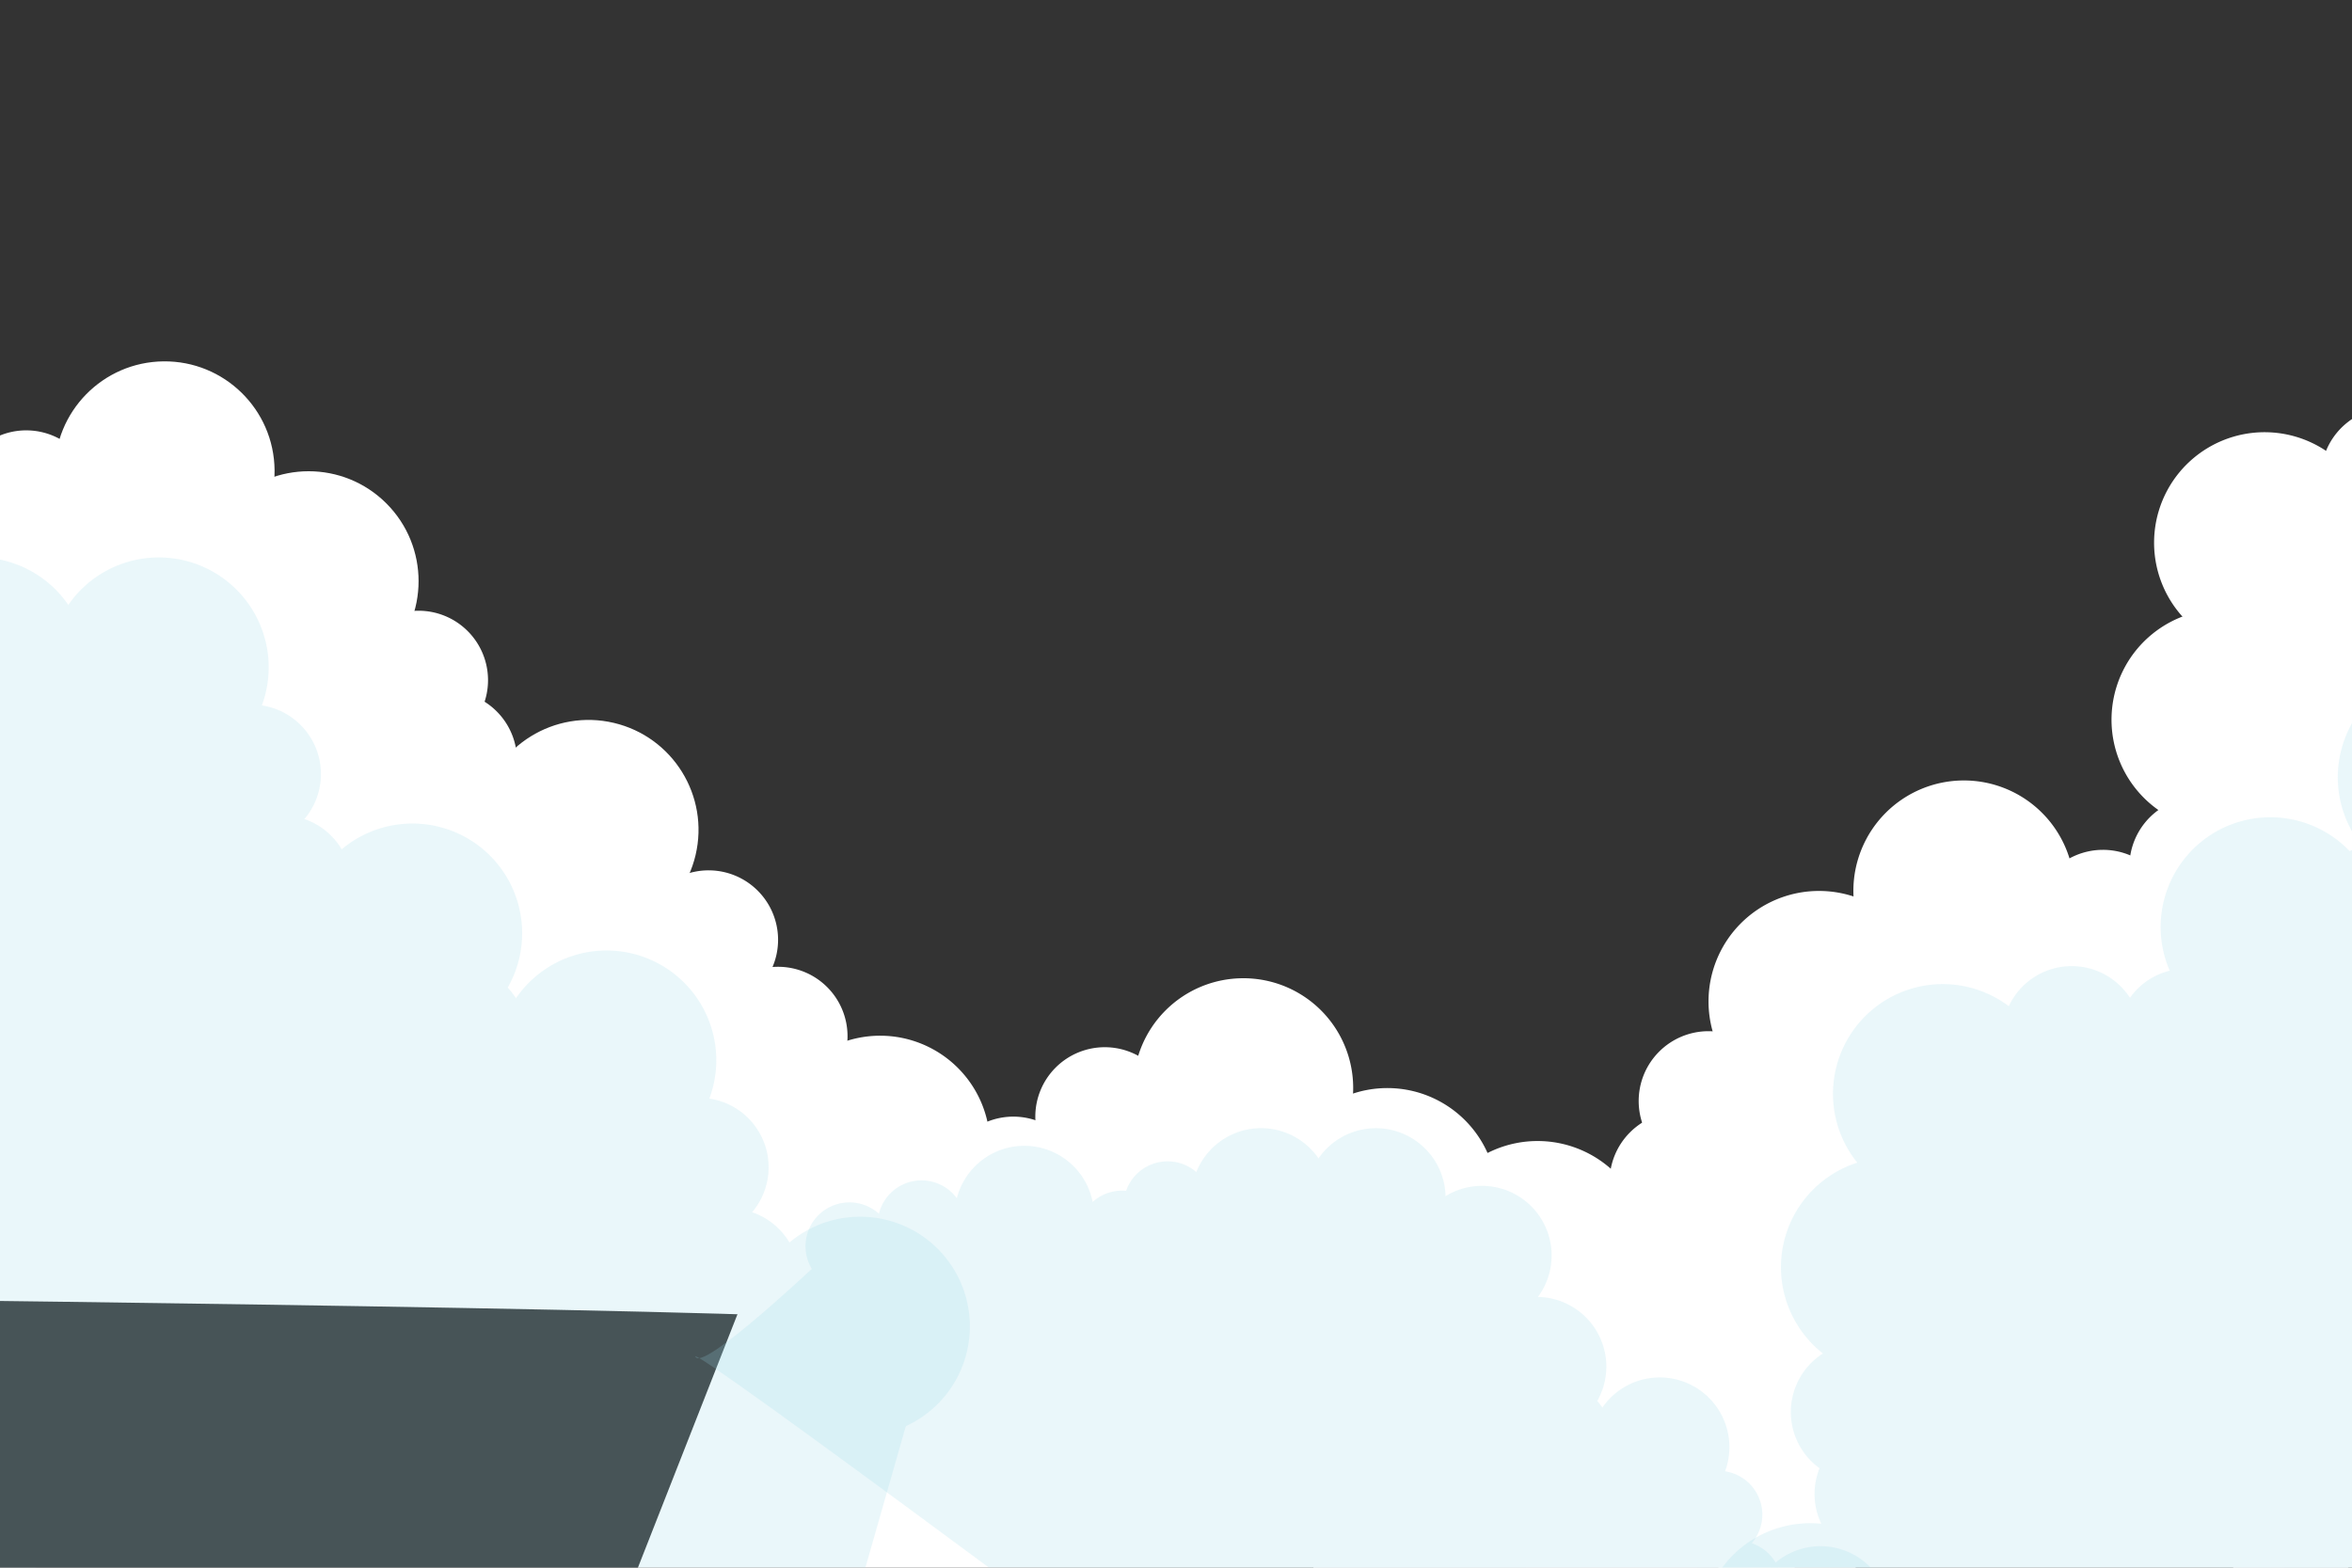 <svg xmlns="http://www.w3.org/2000/svg" xmlns:xlink="http://www.w3.org/1999/xlink" viewBox="0 0 750 500"><rect x="0" y="0" width="750" height="500" fill="#333333" stroke="none"/><defs><style>.a{fill:none;}.b{clip-path:url(#a);}.c{fill:#fff;}.d{opacity:0.2;}.e{fill:#98d8e6;}</style><clipPath id="a"><rect class="a" width="750" height="500"/></clipPath></defs><g class="b"><circle class="c" cx="187.7" cy="264.69" r="35.05" transform="translate(-113.04 386.55) rotate(-76.72)"/><circle class="c" cx="98.42" cy="185.35" r="35.05" transform="translate(-102.23 123.88) rotate(-45)"/><circle class="c" cx="52.52" cy="150.3" r="35.05" transform="translate(-1.53 0.54) rotate(-0.58)"/><path class="c" d="M1.35,181.55A22.15,22.15,0,0,1-20.8,203.7a22.15,22.15,0,0,1-22.15-22.15A22.15,22.15,0,0,1-20.8,159.4,22.15,22.15,0,0,1,1.35,181.55Z"/><path class="c" d="M30.51,159.4A22.15,22.15,0,1,1,8.37,137.26,22.14,22.14,0,0,1,30.51,159.4Z"/><path class="c" d="M164.87,242.54a22.15,22.15,0,1,1-22.15-22.14A22.15,22.15,0,0,1,164.87,242.54Z"/><path class="c" d="M155.62,216.94a22.15,22.15,0,1,1-22.15-22.15A22.15,22.15,0,0,1,155.62,216.94Z"/><path class="c" d="M248.11,299.74A22.15,22.15,0,1,1,226,277.59,22.15,22.15,0,0,1,248.11,299.74Z"/><path class="c" d="M270.26,330.49a22.15,22.15,0,1,1-22.15-22.14A22.15,22.15,0,0,1,270.26,330.49Z"/><path class="c" d="M226,299.74l-48.72-43.92-24.59-16.73-25.56-22.15L98.42,185.35l-35-35-44.71,9.1-32.45,9.25-24.92,12.9L-84,159.4l-59.11,150.46L-84,413.93s328.65,3.44,358,7.1c-8-8.29-19.49-80.78-19.49-80.78Z"/><path class="c" d="M274,421c.68.7,1.34.94,2,.64C276.39,421.45,275.69,421.24,274,421Z"/><path class="c" d="M315.71,365.38a35.05,35.05,0,1,1-35-35.05A35.05,35.05,0,0,1,315.71,365.38Z"/><path class="c" d="M566.68,461.42a35,35,0,1,1-35-35.05A35.05,35.05,0,0,1,566.68,461.42Z"/><path class="c" d="M477.4,382.08a35,35,0,1,1-35-35.05A35,35,0,0,1,477.4,382.08Z"/><path class="c" d="M431.5,347a35.05,35.05,0,1,1-35.05-35A35,35,0,0,1,431.5,347Z"/><path class="c" d="M345.28,378.29a22.15,22.15,0,1,1-22.15-22.15A22.15,22.15,0,0,1,345.28,378.29Z"/><path class="c" d="M374.44,356.14A22.15,22.15,0,1,1,352.3,334,22.15,22.15,0,0,1,374.44,356.14Z"/><path class="c" d="M508.79,439.28a22.15,22.15,0,1,1-22.14-22.15A22.14,22.14,0,0,1,508.79,439.28Z"/><path class="c" d="M499.55,413.67a22.15,22.15,0,1,1-22.15-22.14A22.15,22.15,0,0,1,499.55,413.67Z"/><path class="c" d="M592,496.47a22.15,22.15,0,1,1-22.15-22.14A22.15,22.15,0,0,1,592,496.47Z"/><path class="c" d="M569.89,496.47l-48.72-43.92-24.59-16.73L471,413.67l-28.66-31.59L407.31,347l-44.71,9.11-32.45,9.24-24.92,12.91-45.3-22.15L200.82,506.6l59.11,104.07s328.65,3.43,358,7.09c-8-8.29-19.49-80.78-19.49-80.78Z"/><path class="c" d="M707.37,302.61a35.24,35.24,0,1,0,35.23-35.24A35.23,35.23,0,0,0,707.37,302.61Z"/><path class="c" d="M455.06,399.16a35.24,35.24,0,1,0,35.24-35.24A35.24,35.24,0,0,0,455.06,399.16Z"/><path class="c" d="M544.81,319.4A35.24,35.24,0,1,0,580,284.16,35.23,35.23,0,0,0,544.81,319.4Z"/><path class="c" d="M591,284.16a35.24,35.24,0,1,0,35.23-35.24A35.23,35.23,0,0,0,591,284.16Z"/><path class="c" d="M677.64,315.58a22.27,22.27,0,1,0,22.26-22.27A22.26,22.26,0,0,0,677.64,315.58Z"/><path class="c" d="M648.32,293.31a22.27,22.27,0,1,0,22.26-22.26A22.27,22.27,0,0,0,648.32,293.31Z"/><path class="c" d="M513.25,376.9a22.27,22.27,0,1,0,22.27-22.27A22.27,22.27,0,0,0,513.25,376.9Z"/><path class="c" d="M522.54,351.16a22.27,22.27,0,1,0,22.27-22.27A22.27,22.27,0,0,0,522.54,351.16Z"/><path class="c" d="M429.56,434.4a22.27,22.27,0,1,0,22.27-22.27A22.27,22.27,0,0,0,429.56,434.4Z"/><path class="c" d="M407.3,465.31a22.27,22.27,0,1,0,22.26-22.26A22.27,22.27,0,0,0,407.3,465.31Z"/><path class="c" d="M451.83,434.4l49-44.16,24.72-16.82,25.7-22.26L580,319.4l35.24-35.24,44.94,9.15,32.63,9.3,25.06,13,45.53-22.27,59.42,151.27L763.44,549.2s-330.4,3.45-359.9,7.13c8.09-8.33,19.6-81.21,19.6-81.21Z"/><path class="c" d="M661.9,370.28A35.24,35.24,0,1,0,667,320.71,35.22,35.22,0,0,0,661.9,370.28Z"/><path class="c" d="M681.21,251.77a35.23,35.23,0,1,0,5.11-49.56A35.23,35.23,0,0,0,681.21,251.77Z"/><path class="c" d="M694.79,195.32a35.24,35.24,0,1,0,5.11-49.57A35.23,35.23,0,0,0,694.79,195.32Z"/><path class="c" d="M745.07,166.24a22.26,22.26,0,1,0,3.23-31.32A22.26,22.26,0,0,0,745.07,166.24Z"/><path class="c" d="M693,316.3A22.26,22.26,0,1,0,696.23,285,22.27,22.27,0,0,0,693,316.3Z"/><path class="c" d="M684,290.46a22.26,22.26,0,1,0,3.23-31.32A22.27,22.27,0,0,0,684,290.46Z"/><path class="c" d="M664.34,413.71a22.27,22.27,0,1,0,3.23-31.33A22.26,22.26,0,0,0,664.34,413.71Z"/><path class="c" d="M666.57,451.74a22.26,22.26,0,1,0,3.23-31.32A22.26,22.26,0,0,0,666.57,451.74Z"/><path class="c" d="M681.62,399.66l10.15-65.16,8.57-28.65,5.89-33.48,2.32-42.83L713.66,180l40.65-21.25,31.18-13.37,27.62-5.75,21.28-46,141.54,79.88,19.89,118.67S741.64,503.26,721.08,524.73c1-11.56-36-75.37-36-75.37Z"/><g class="d"><path class="e" d="M103.67,276.42a35,35,0,1,0,49.13-6.56A35.05,35.05,0,0,0,103.67,276.42Z"/><circle class="e" cx="-7.1" cy="212.79" r="35.05" transform="translate(-99.02 20.75) rotate(-27.49)"/><path class="e" d="M22.8,191.53A35.05,35.05,0,1,0,71.93,185,35.05,35.05,0,0,0,22.8,191.53Z"/><path class="e" d="M72.34,268.72a22.14,22.14,0,1,0,31-4.15A22.15,22.15,0,0,0,72.34,268.72Z"/><path class="e" d="M62.61,233.41a22.15,22.15,0,1,0,31-4.15A22.15,22.15,0,0,0,62.61,233.41Z"/><path class="e" d="M-177.9,226.25l65.39-5.32,29.69,1.64,33.76-2.08,42-7.7L42,206.22,72,240.6l20.17,27,12,25.39,49.44,9.9L109.21,458.38-.95,505.18S-264.16,308.36-289.7,293.46c11.42-1.71,64.53-52.35,64.53-52.35Z"/><path class="e" d="M246.43,401.83a35,35,0,1,0,49.13-6.57A35.05,35.05,0,0,0,246.43,401.83Z"/><path class="e" d="M-11.29,325.75a35,35,0,1,0,49.13-6.57A35,35,0,0,0-11.29,325.75Z"/><path class="e" d="M107.81,316.91a35.05,35.05,0,1,0,49.13-6.56A35.05,35.05,0,0,0,107.81,316.91Z"/><path class="e" d="M165.57,316.94a35,35,0,1,0,49.13-6.57A35,35,0,0,0,165.57,316.94Z"/><path class="e" d="M215.1,394.12A22.15,22.15,0,1,0,246.15,390,22.16,22.16,0,0,0,215.1,394.12Z"/><path class="e" d="M205.37,358.82a22.15,22.15,0,1,0,31-4.15A22.16,22.16,0,0,0,205.37,358.82Z"/><path class="e" d="M48.14,343.3a22.15,22.15,0,1,0,31.05-4.15A22.15,22.15,0,0,0,48.14,343.3Z"/><path class="e" d="M71,328.57a22.15,22.15,0,1,0,31.05-4.15A22.15,22.15,0,0,0,71,328.57Z"/><path class="e" d="M-35.13,351.65l65.38-5.31L60,348l33.76-2.07,42-7.7,49.13-6.57,30,34.37L235,393.06l12,25.38,49.43,9.91L252,583.79l-110.15,46.8S-121.4,433.77-146.93,418.86c11.41-1.7,64.53-52.35,64.53-52.35Z"/></g><g class="d"><path class="e" d="M472.35,422.37a22.22,22.22,0,1,0,31.15-4.16A22.22,22.22,0,0,0,472.35,422.37Z"/><path class="e" d="M309,374.15A22.22,22.22,0,1,0,340.11,370,22.21,22.21,0,0,0,309,374.15Z"/><path class="e" d="M384.47,368.54a22.22,22.22,0,1,0,31.15-4.16A22.23,22.23,0,0,0,384.47,368.54Z"/><path class="e" d="M421.09,368.56a22.22,22.22,0,1,0,31.14-4.17A22.21,22.21,0,0,0,421.09,368.56Z"/><path class="e" d="M454.92,386.94a22.21,22.21,0,1,0,31.14-4.16A22.22,22.22,0,0,0,454.92,386.94Z"/><path class="e" d="M452.49,417.49a14,14,0,1,0,19.68-2.63A14,14,0,0,0,452.49,417.49Z"/><path class="e" d="M446.32,395.11A14,14,0,1,0,466,392.48,14,14,0,0,0,446.32,395.11Z"/><path class="e" d="M346.65,385.27a14,14,0,1,0,19.68-2.63A14,14,0,0,0,346.65,385.27Z"/><path class="e" d="M361.16,375.93a14,14,0,1,0,19.68-2.63A14,14,0,0,0,361.16,375.93Z"/><path class="e" d="M282.7,382a14,14,0,1,0,19.68-2.63A14,14,0,0,0,282.7,382Z"/><path class="e" d="M259.71,389a14,14,0,1,0,19.68-2.63A14.05,14.05,0,0,0,259.71,389Z"/><path class="e" d="M293.86,390.56l41.45-3.37,18.82,1,21.4-1.31,26.6-4.89,31.14-4.16,19,21.79,12.78,17.15,7.59,16.1L504,439.18l-28.14,98.54L406,567.39S239.17,442.62,223,433.17c7.24-1.08,40.91-33.19,40.91-33.19Z"/><path class="e" d="M223,433.17c-.61.09-1,0-1.23-.43S222,432.62,223,433.17Z"/><path class="e" d="M562.85,501.87A22.22,22.22,0,1,0,594,497.71,22.23,22.23,0,0,0,562.85,501.87Z"/><path class="e" d="M399.47,453.64a22.22,22.22,0,1,0,31.15-4.16A22.23,22.23,0,0,0,399.47,453.64Z"/><path class="e" d="M475,448a22.22,22.22,0,1,0,31.15-4.16A22.22,22.22,0,0,0,475,448Z"/><path class="e" d="M511.59,448.06a22.22,22.22,0,1,0,31.15-4.17A22.21,22.21,0,0,0,511.59,448.06Z"/><path class="e" d="M543,497a14,14,0,1,0,19.68-2.63A14,14,0,0,0,543,497Z"/><path class="e" d="M536.83,474.61A14,14,0,1,0,556.51,472,14,14,0,0,0,536.83,474.61Z"/><path class="e" d="M437.15,464.77a14,14,0,1,0,19.68-2.63A14,14,0,0,0,437.15,464.77Z"/><path class="e" d="M451.66,455.43a14,14,0,1,0,19.68-2.63A14,14,0,0,0,451.66,455.43Z"/><path class="e" d="M373.21,461.54a14,14,0,1,0,19.68-2.63A14,14,0,0,0,373.21,461.54Z"/><path class="e" d="M350.21,468.5a14,14,0,1,0,19.68-2.63A14,14,0,0,0,350.21,468.5Z"/><path class="e" d="M384.36,470.06l41.45-3.37,18.83,1,21.4-1.32,26.59-4.88,31.15-4.16,19,21.79,12.79,17.15,7.59,16.09,31.34,6.28-28.14,98.54-69.83,29.67S329.67,522.12,313.48,512.67c7.24-1.08,40.91-33.19,40.91-33.19Z"/></g><g class="d"><path class="e" d="M695.67,316.26a35,35,0,1,0,7.76-48.95A35.05,35.05,0,0,0,695.67,316.26Z"/><path class="e" d="M549,541.44a35,35,0,1,0,7.77-49A35.06,35.06,0,0,0,549,541.44Z"/><path class="e" d="M574.64,424.79a35,35,0,1,0,7.76-49A35,35,0,0,0,574.64,424.79Z"/><path class="e" d="M591.19,369.45A35,35,0,1,0,599,320.5,35,35,0,0,0,591.19,369.45Z"/><path class="e" d="M679.32,344.08a22.15,22.15,0,1,0,4.91-30.93A22.15,22.15,0,0,0,679.32,344.08Z"/><path class="e" d="M642.7,343.3a22.15,22.15,0,1,0,4.91-30.94A22.16,22.16,0,0,0,642.7,343.3Z"/><path class="e" d="M582.84,489.51a22.15,22.15,0,1,0,4.91-30.93A22.16,22.16,0,0,0,582.84,489.51Z"/><path class="e" d="M575.28,463.36a22.14,22.14,0,1,0,4.91-30.93A22.14,22.14,0,0,0,575.28,463.36Z"/><path class="e" d="M567,571.69l13.62-64.17,10.07-28,7.67-33,4.63-42.4,7.76-48.95,41.52-18.9L684,324.75l27.75-4.21L735.36,276,871.6,363,884.92,482S621,677.85,599.42,698.05c1.64-11.42-31.7-76.81-31.7-76.81Z"/><path class="e" d="M710,440.53a35,35,0,1,0,7.76-48.95A35.05,35.05,0,0,0,710,440.53Z"/><path class="e" d="M735.65,323.88a35,35,0,1,0,7.77-49A35,35,0,0,0,735.65,323.88Z"/><path class="e" d="M752.2,268.54a35,35,0,1,0,7.76-49A35,35,0,0,0,752.2,268.54Z"/><path class="e" d="M743.86,388.6a22.15,22.15,0,1,0,4.9-30.93A22.14,22.14,0,0,0,743.86,388.6Z"/><path class="e" d="M736.29,362.45a22.14,22.14,0,1,0,4.91-30.93A22.15,22.15,0,0,0,736.29,362.45Z"/><path class="e" d="M710.11,483.79a22.14,22.14,0,1,0,4.9-30.93A22.14,22.14,0,0,0,710.11,483.79Z"/><path class="e" d="M710.26,521.69a22.14,22.14,0,1,0,4.9-30.93A22.14,22.14,0,0,0,710.26,521.69Z"/><path class="e" d="M728,470.78l13.61-64.17,10.07-28,7.67-32.94L764,303.28l7.77-48.95,41.52-18.9L845,223.84l27.75-4.21,23.64-44.53,136.23,87,13.32,119S782,576.94,760.43,597.14c1.64-11.43-31.69-76.81-31.69-76.81Z"/></g></g></svg>